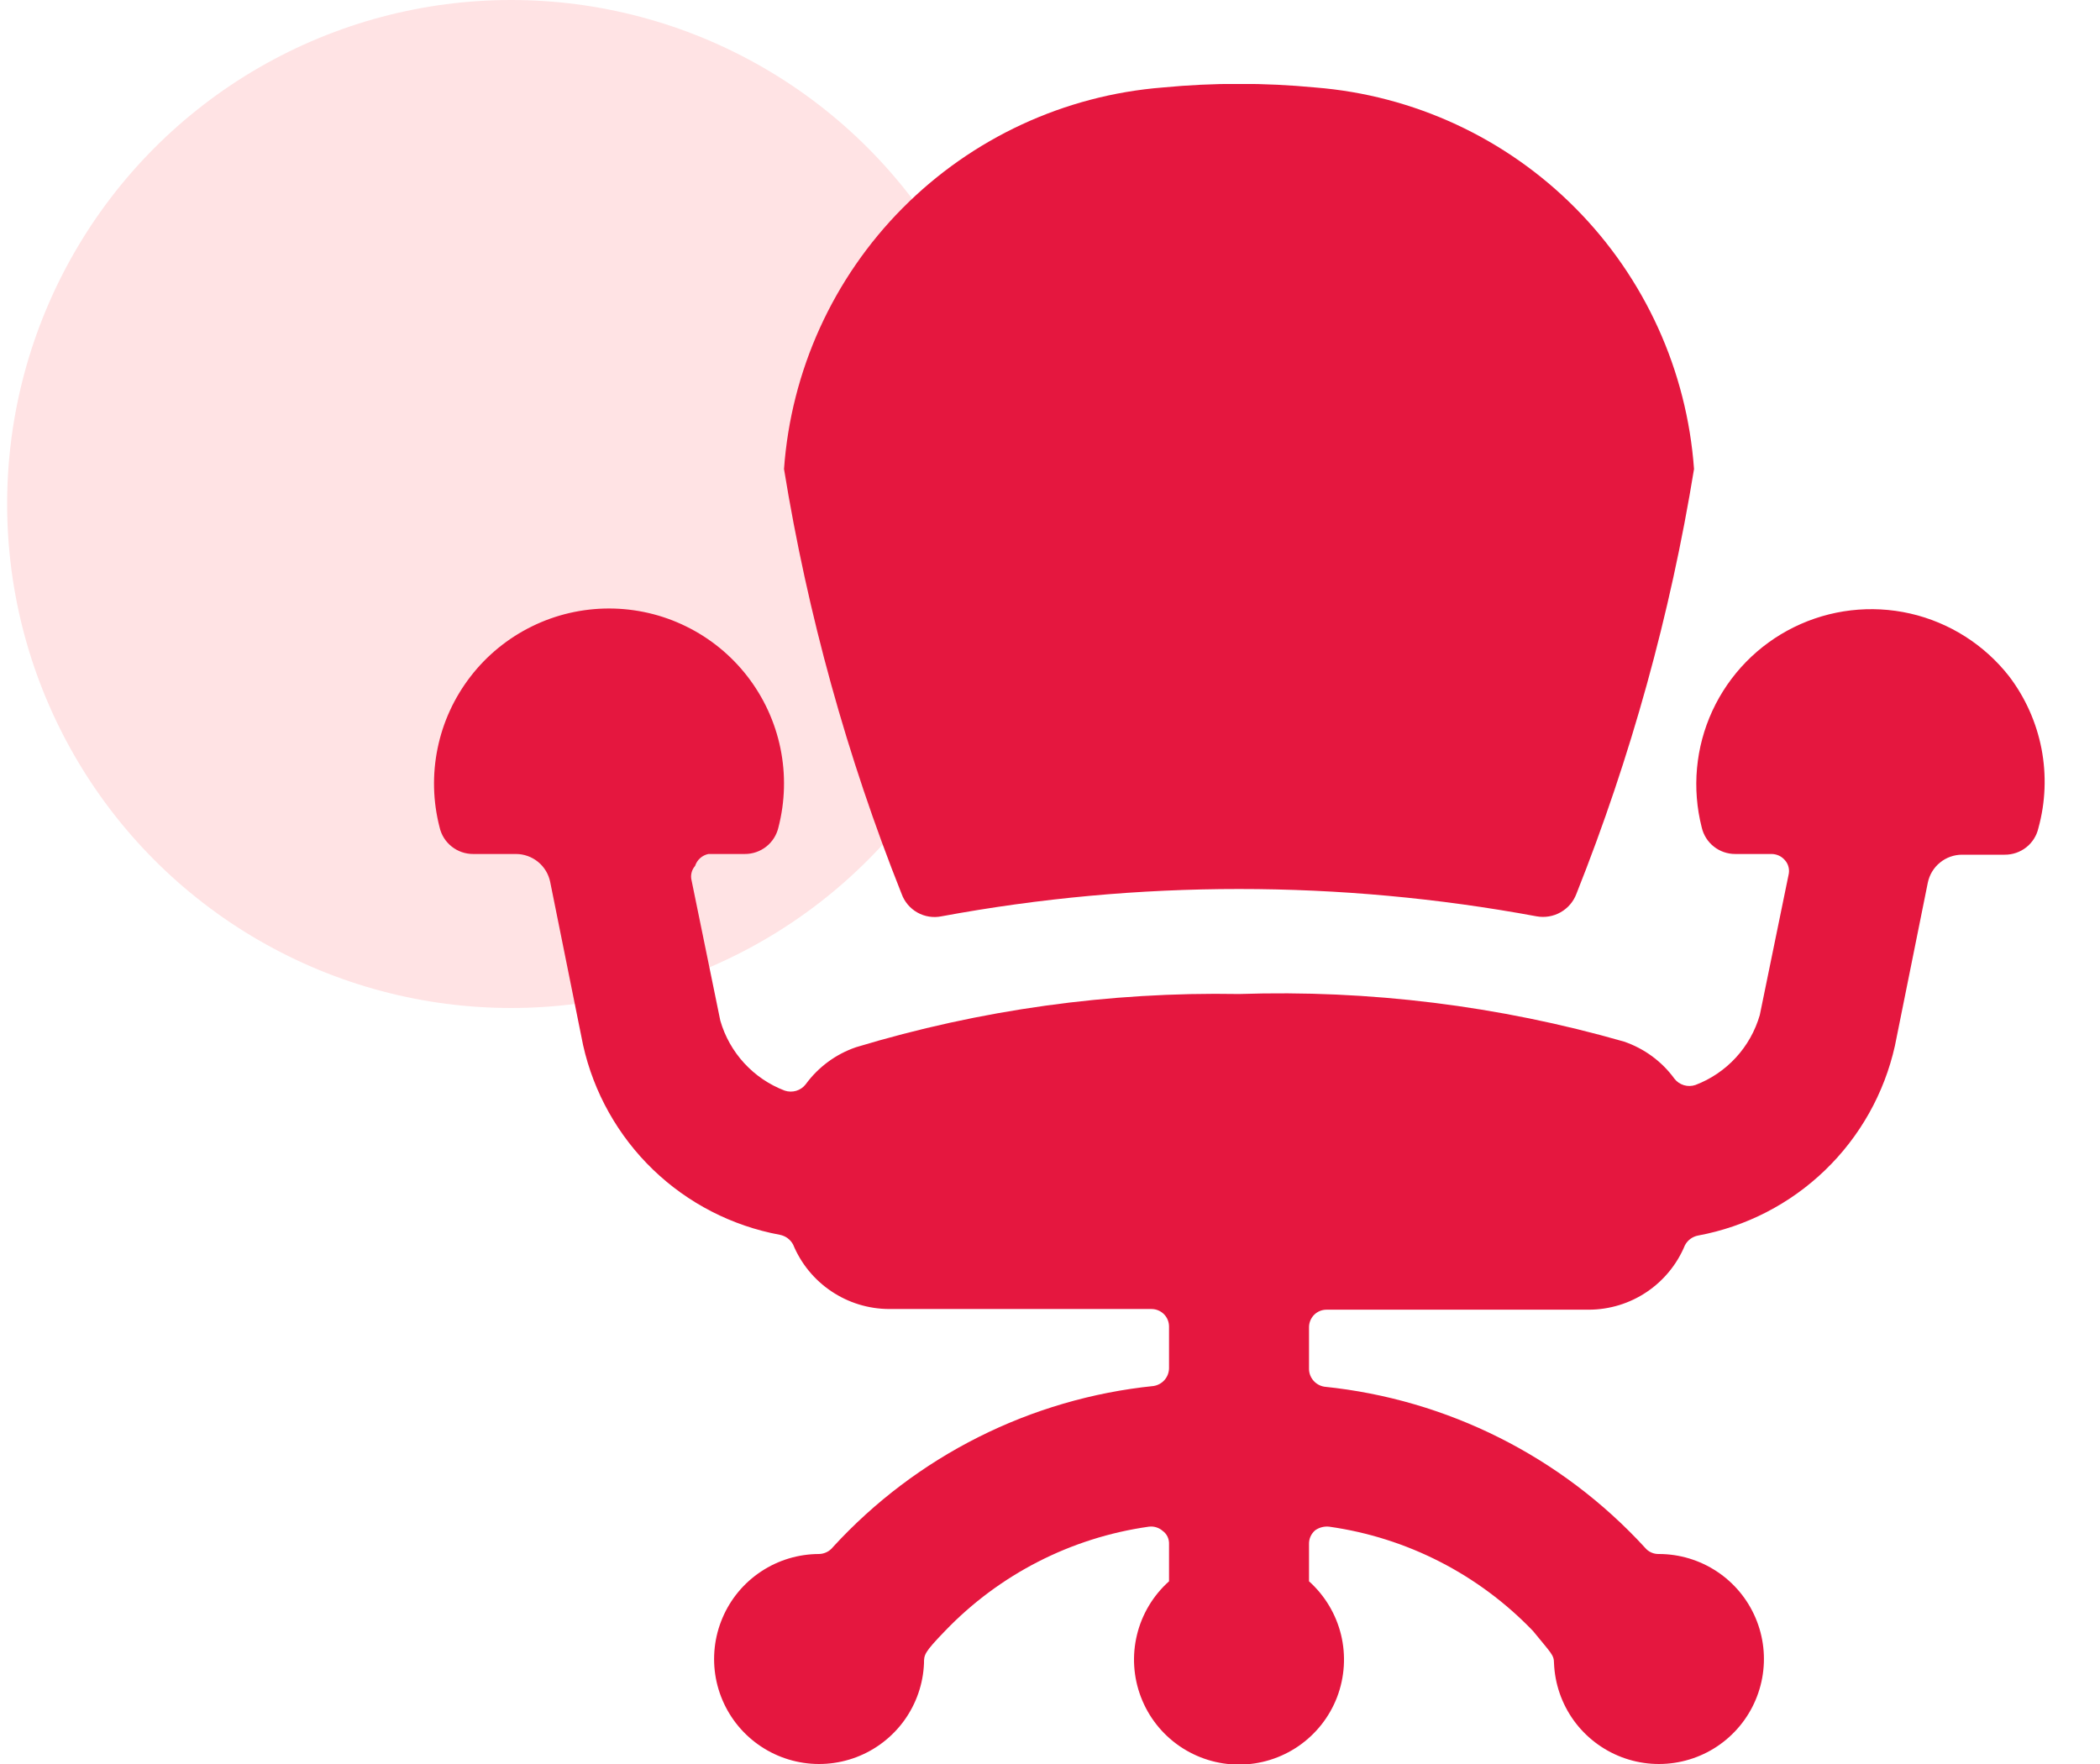 <svg width="50" height="42" viewBox="0 0 50 42" fill="none" xmlns="http://www.w3.org/2000/svg">
<circle cx="12.17" cy="12" r="12" fill="#FFE3E4"/>
<g clip-path="url(#clip0_135_4535)">
<path d="M47.834 16.1C47.244 15.348 46.413 14.821 45.481 14.608C44.549 14.396 43.573 14.51 42.715 14.932C41.857 15.354 41.171 16.058 40.77 16.926C40.37 17.794 40.281 18.774 40.517 19.7C40.559 19.881 40.66 20.042 40.806 20.157C40.951 20.272 41.131 20.334 41.317 20.333H42.184C42.244 20.334 42.304 20.348 42.358 20.373C42.413 20.399 42.461 20.437 42.5 20.483C42.542 20.53 42.571 20.587 42.585 20.648C42.6 20.709 42.599 20.773 42.584 20.833L41.9 24.167C41.791 24.544 41.596 24.892 41.33 25.181C41.064 25.47 40.734 25.694 40.367 25.833C40.278 25.863 40.182 25.865 40.093 25.838C40.003 25.811 39.924 25.757 39.867 25.683C39.568 25.272 39.148 24.964 38.667 24.8C35.689 23.946 32.596 23.564 29.5 23.667C26.414 23.612 23.338 24.04 20.384 24.933C19.902 25.097 19.483 25.406 19.183 25.817C19.126 25.891 19.047 25.945 18.957 25.972C18.868 25.998 18.772 25.997 18.683 25.967C18.316 25.827 17.986 25.604 17.72 25.314C17.454 25.025 17.259 24.678 17.15 24.3L16.467 20.967C16.451 20.906 16.45 20.842 16.465 20.781C16.479 20.72 16.509 20.664 16.55 20.617C16.573 20.546 16.614 20.482 16.67 20.432C16.725 20.382 16.794 20.348 16.867 20.333H17.733C17.919 20.334 18.099 20.272 18.245 20.157C18.39 20.042 18.492 19.881 18.534 19.7C18.693 19.084 18.71 18.44 18.582 17.817C18.454 17.193 18.185 16.608 17.796 16.105C17.406 15.601 16.907 15.194 16.335 14.914C15.764 14.633 15.136 14.488 14.5 14.488C13.864 14.488 13.236 14.633 12.665 14.914C12.094 15.194 11.594 15.601 11.205 16.105C10.816 16.608 10.546 17.193 10.419 17.817C10.291 18.44 10.307 19.084 10.467 19.7C10.508 19.881 10.61 20.042 10.756 20.157C10.901 20.272 11.081 20.334 11.267 20.333H12.284C12.476 20.333 12.662 20.4 12.811 20.521C12.96 20.643 13.062 20.812 13.1 21L13.883 24.883C14.135 26.012 14.714 27.043 15.546 27.846C16.379 28.649 17.429 29.189 18.567 29.4C18.634 29.413 18.697 29.44 18.752 29.48C18.807 29.521 18.852 29.573 18.884 29.633C19.071 30.085 19.387 30.472 19.794 30.745C20.2 31.018 20.677 31.165 21.167 31.167H27.417C27.527 31.167 27.633 31.211 27.712 31.289C27.79 31.367 27.834 31.473 27.834 31.583V32.583C27.831 32.685 27.793 32.782 27.726 32.858C27.659 32.934 27.567 32.984 27.467 33C24.539 33.3 21.823 34.664 19.834 36.833C19.794 36.884 19.743 36.926 19.686 36.954C19.628 36.983 19.565 36.999 19.5 37C19.01 37.001 18.531 37.145 18.122 37.416C17.713 37.686 17.393 38.071 17.202 38.522C17.01 38.973 16.955 39.47 17.043 39.952C17.132 40.434 17.36 40.88 17.7 41.233C18.04 41.586 18.476 41.832 18.954 41.939C19.432 42.047 19.931 42.011 20.39 41.837C20.848 41.663 21.245 41.358 21.531 40.961C21.817 40.563 21.981 40.09 22 39.6C22 39.4 22 39.35 22.5 38.833C23.793 37.486 25.501 36.611 27.35 36.35C27.41 36.342 27.47 36.346 27.528 36.364C27.585 36.381 27.638 36.41 27.683 36.45C27.733 36.486 27.773 36.534 27.799 36.589C27.825 36.645 27.837 36.706 27.834 36.767V37.65C27.456 37.988 27.19 38.432 27.071 38.924C26.951 39.416 26.984 39.932 27.165 40.406C27.345 40.879 27.665 41.285 28.082 41.573C28.5 41.86 28.994 42.014 29.5 42.014C30.006 42.014 30.501 41.86 30.918 41.573C31.335 41.285 31.655 40.879 31.836 40.406C32.016 39.932 32.049 39.416 31.93 38.924C31.81 38.432 31.544 37.988 31.167 37.65V36.767C31.165 36.703 31.177 36.641 31.203 36.583C31.229 36.525 31.268 36.474 31.317 36.433C31.414 36.366 31.533 36.336 31.65 36.35C33.499 36.611 35.207 37.486 36.5 38.833C36.934 39.367 37 39.4 37 39.6C37.02 40.09 37.183 40.563 37.469 40.961C37.756 41.358 38.153 41.663 38.611 41.837C39.069 42.011 39.568 42.047 40.046 41.939C40.525 41.832 40.961 41.586 41.3 41.233C41.64 40.88 41.868 40.434 41.957 39.952C42.046 39.47 41.991 38.973 41.799 38.522C41.607 38.071 41.287 37.686 40.878 37.416C40.469 37.145 39.99 37.001 39.5 37C39.437 37.002 39.374 36.99 39.316 36.964C39.258 36.938 39.207 36.899 39.167 36.85C37.178 34.681 34.462 33.317 31.534 33.017C31.433 33.001 31.342 32.951 31.275 32.875C31.208 32.799 31.169 32.702 31.167 32.6V31.6C31.167 31.49 31.211 31.384 31.289 31.305C31.367 31.227 31.473 31.183 31.584 31.183H37.834C38.323 31.181 38.801 31.035 39.207 30.762C39.613 30.489 39.93 30.102 40.117 29.65C40.148 29.59 40.194 29.537 40.248 29.497C40.303 29.457 40.367 29.429 40.434 29.417C41.571 29.206 42.621 28.665 43.454 27.862C44.287 27.059 44.865 26.029 45.117 24.9L45.9 21.017C45.939 20.828 46.041 20.659 46.19 20.538C46.339 20.416 46.525 20.35 46.717 20.35H47.733C47.919 20.351 48.099 20.289 48.245 20.174C48.39 20.059 48.492 19.898 48.533 19.717C48.703 19.101 48.728 18.454 48.607 17.826C48.485 17.199 48.221 16.608 47.834 16.1Z" fill="#E5173F"/>
<path d="M21.467 21.283C21.535 21.471 21.668 21.629 21.843 21.727C22.017 21.825 22.221 21.857 22.417 21.817C27.099 20.95 31.901 20.95 36.584 21.817C36.779 21.853 36.982 21.82 37.155 21.722C37.329 21.625 37.463 21.469 37.533 21.283C38.831 18.023 39.77 14.631 40.334 11.167C40.165 8.824 39.163 6.62 37.509 4.954C35.855 3.287 33.658 2.269 31.317 2.083C30.108 1.967 28.892 1.967 27.683 2.083C25.343 2.269 23.146 3.287 21.491 4.954C19.837 6.62 18.835 8.824 18.667 11.167C19.23 14.631 20.169 18.023 21.467 21.283Z" fill="#E5173F"/>
</g>
<defs>
<clipPath id="clip0_135_4535">
<rect width="40" height="40" fill="white" transform="translate(9.5 2)"/>
</clipPath>
</defs>
</svg>
